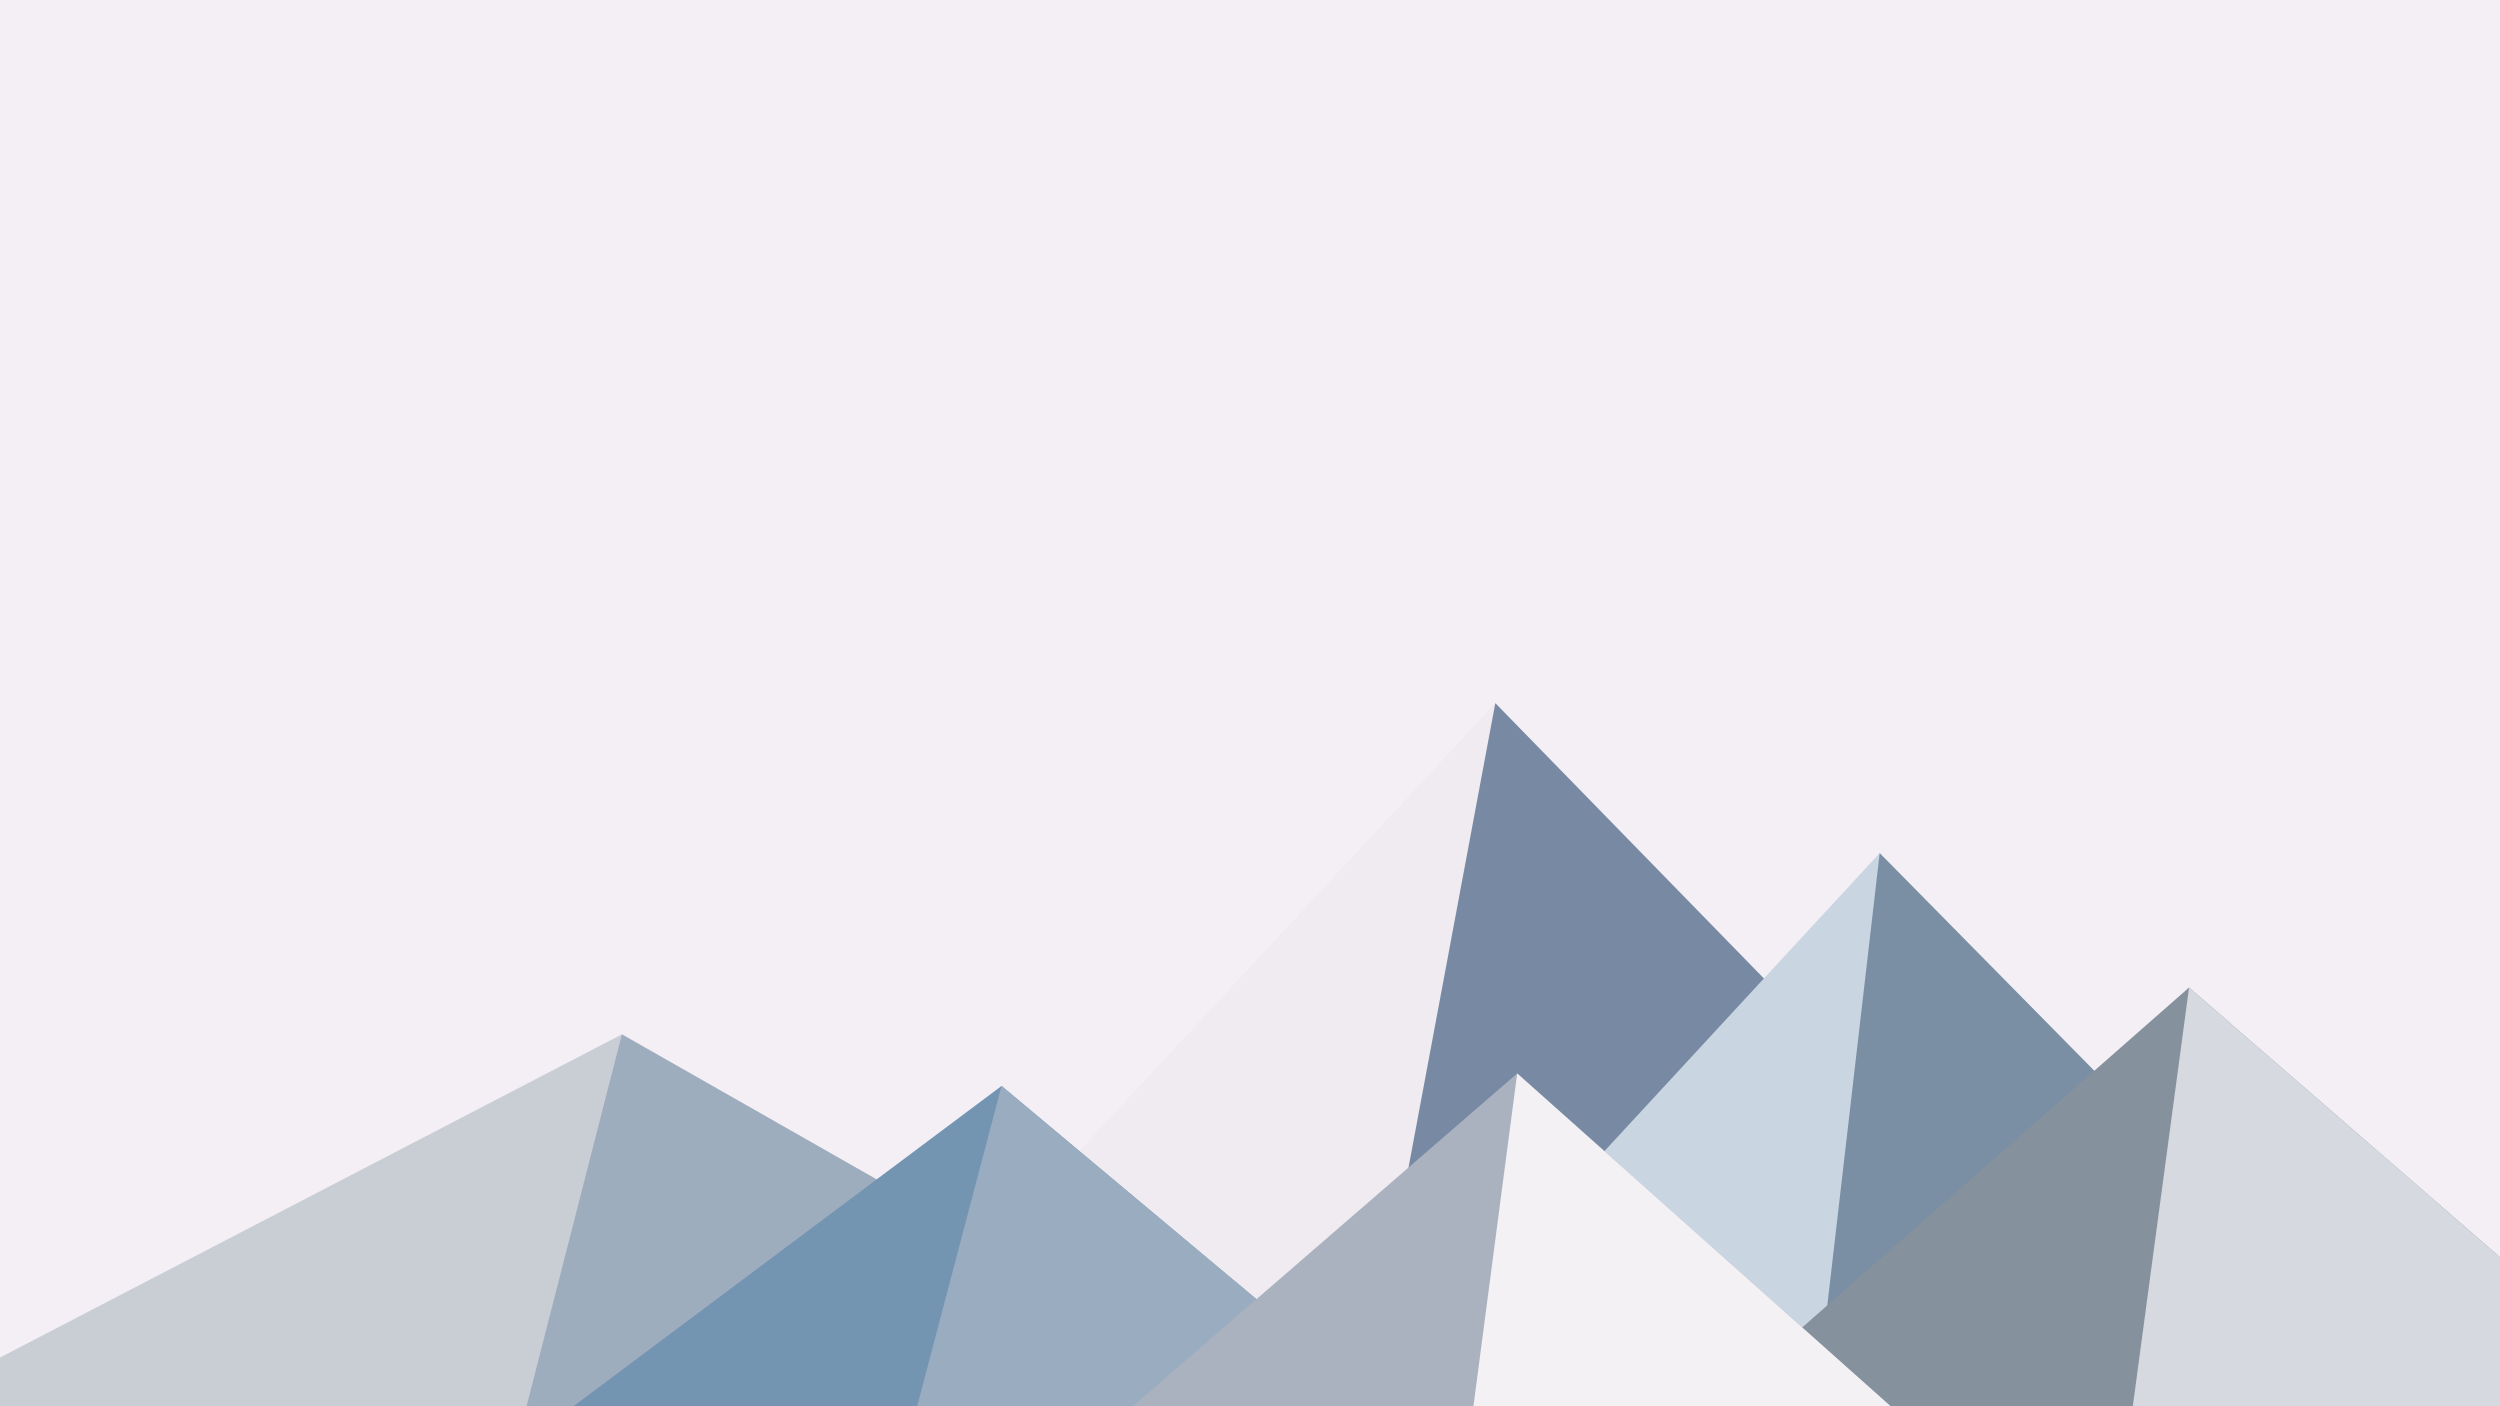 ﻿<svg xmlns='http://www.w3.org/2000/svg' viewBox='0 0 1600 900'><rect fill='#F3EFF5' width='1600' height='900'/><polygon fill='#efebf0'  points='957 450 539 900 1396 900'/><polygon fill='#7889a4'  points='957 450 872.9 900 1396 900'/><polygon fill='#c9cdd4'  points='-60 900 398 662 816 900'/><polygon fill='#9eadbe'  points='337 900 398 662 816 900'/><polygon fill='#cad5e2'  points='1203 546 1552 900 876 900'/><polygon fill='#7a8fa3'  points='1203 546 1552 900 1162 900'/><polygon fill='#7395b2'  points='641 695 886 900 367 900'/><polygon fill='#9aadc0'  points='587 900 641 695 886 900'/><polygon fill='#86919e'  points='1710 900 1401 632 1096 900'/><polygon fill='#d6dae0'  points='1710 900 1401 632 1365 900'/><polygon fill='#aab2c0'  points='1210 900 971 687 725 900'/><polygon fill='#f4f1f5'  points='943 900 1210 900 971 687'/></svg>